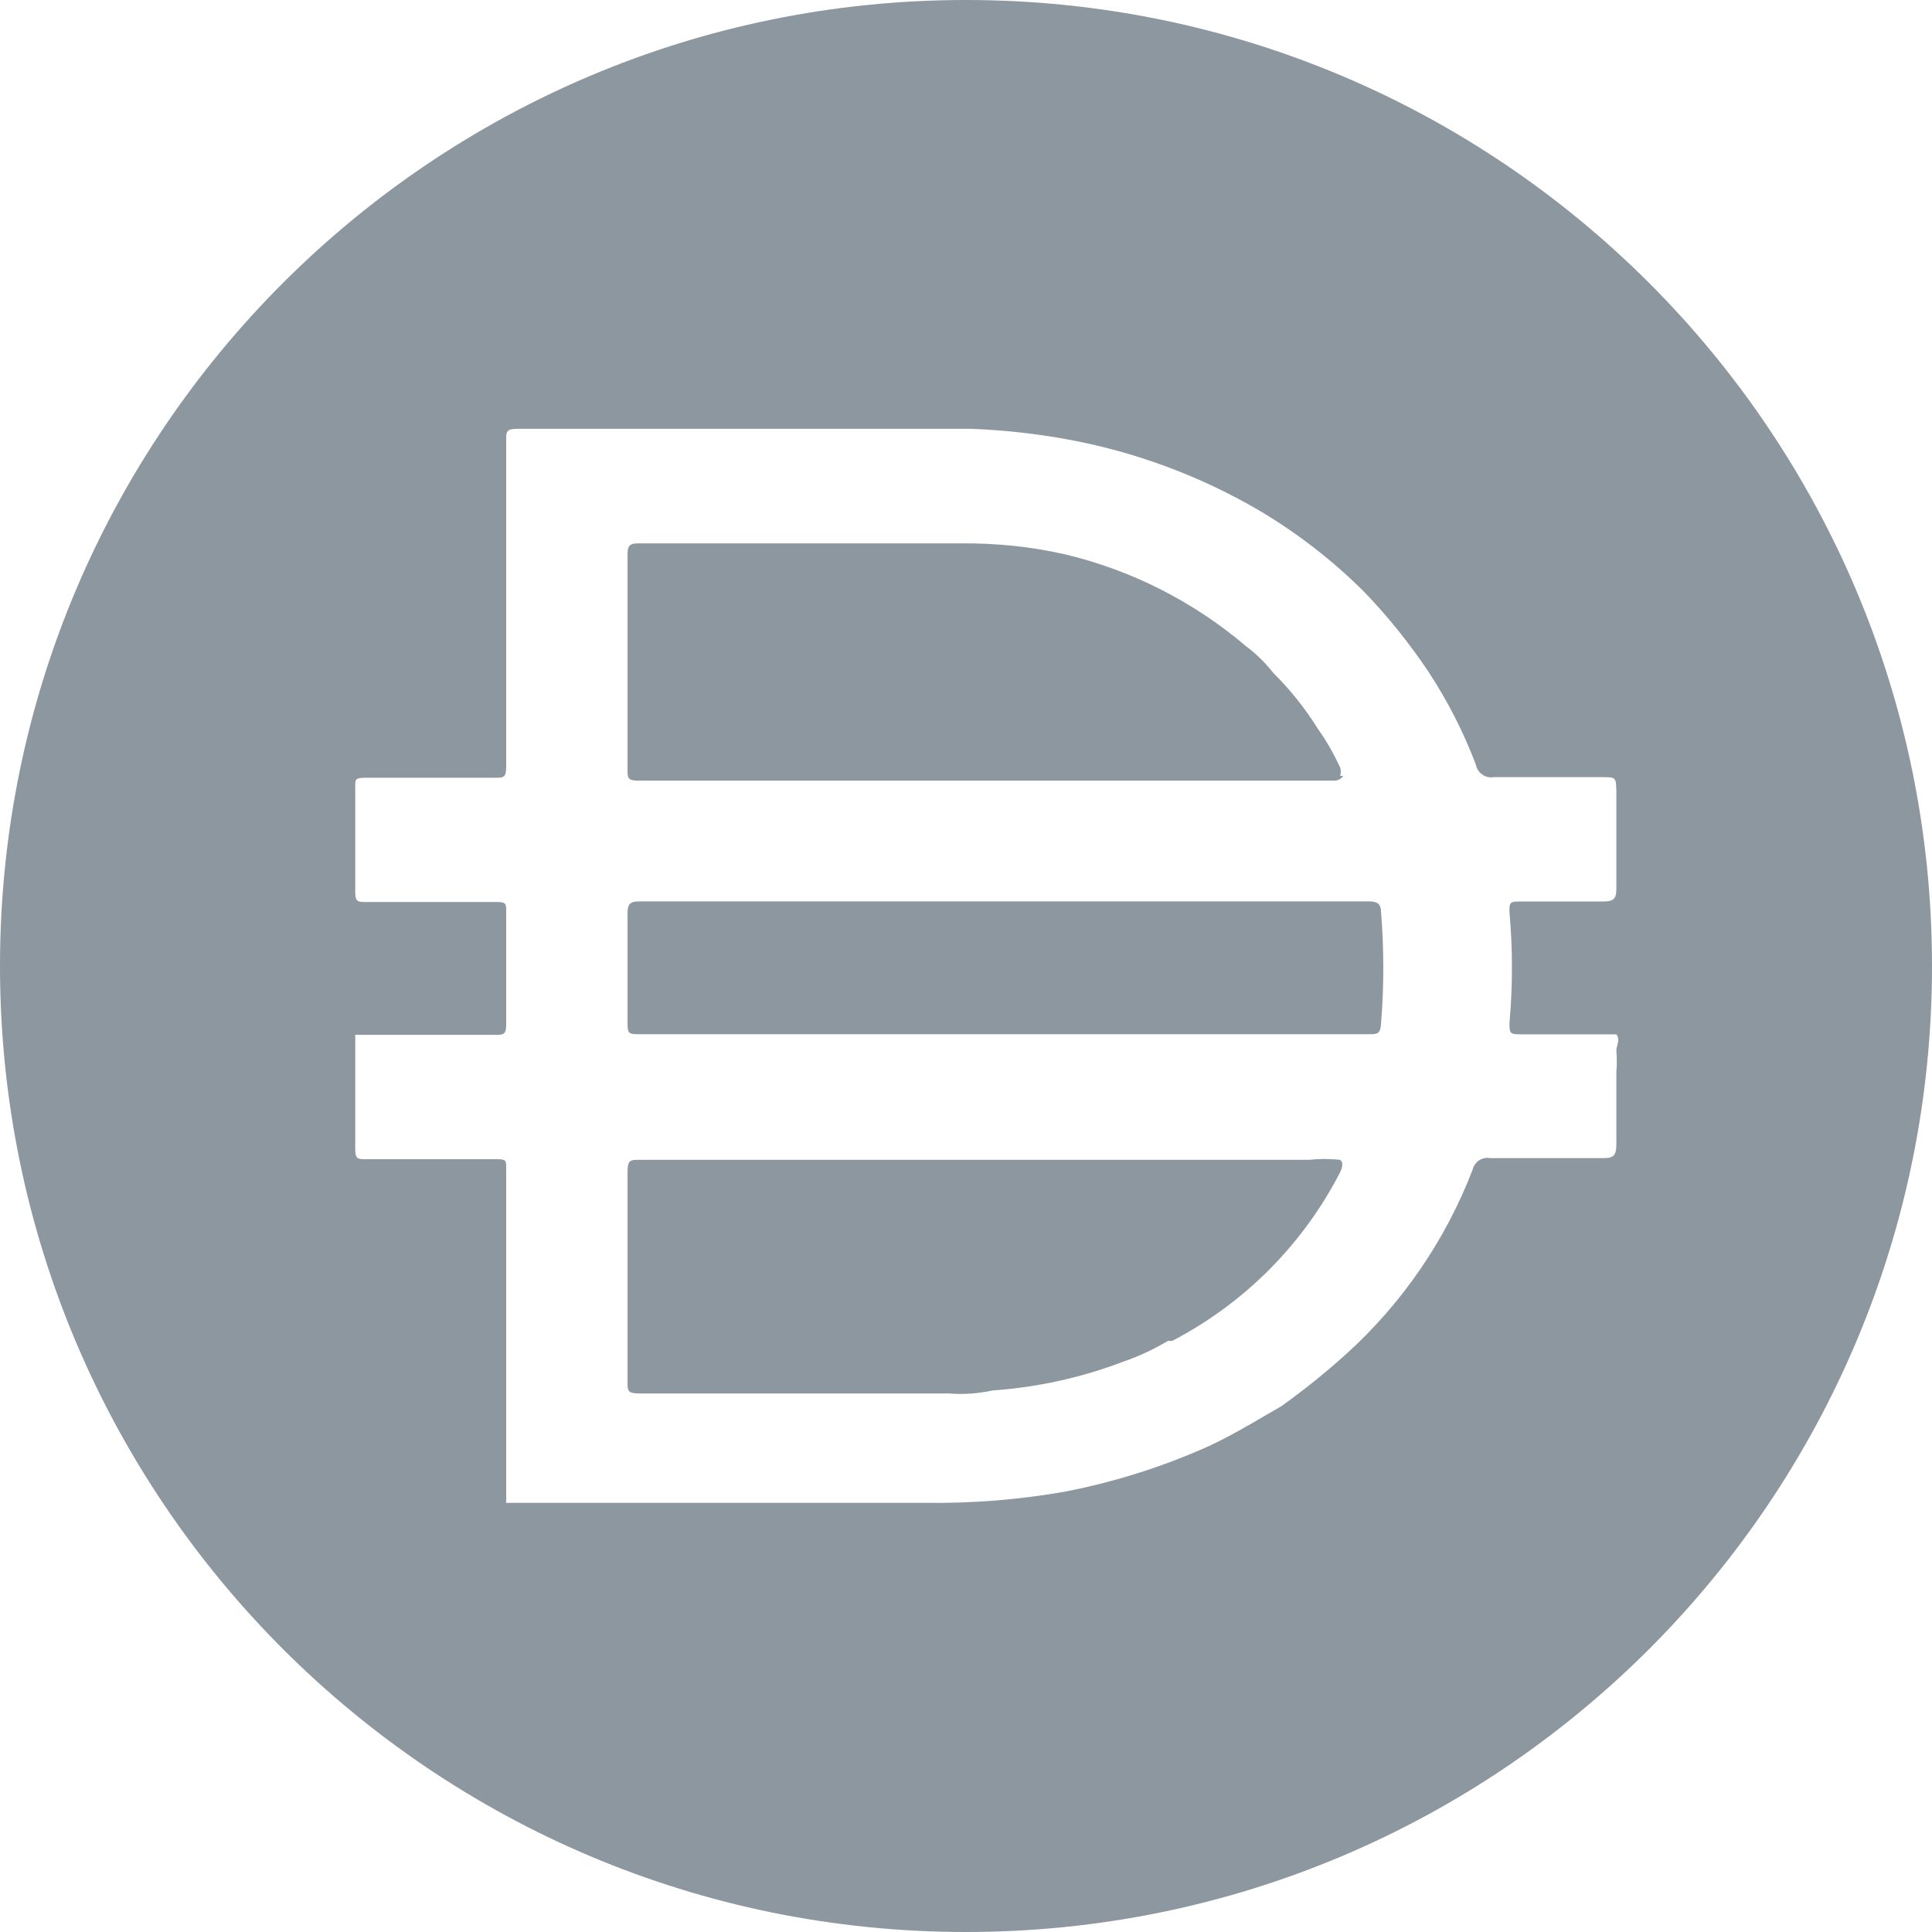 <svg width="16" height="16" viewBox="0 0 16 16" fill="none" xmlns="http://www.w3.org/2000/svg">
<path id="Combined Shape" fill-rule="evenodd" clip-rule="evenodd" d="M16 8C16 3.582 12.419 0 8 0C3.582 0 0 3.582 0 8C0 12.418 3.582 16 8 16C12.419 16 16 12.419 16 8ZM4.192 12.44V12.41V11.245V10.85V9.675C4.192 9.61 4.192 9.6 4.112 9.6H3.027C2.967 9.6 2.942 9.6 2.942 9.52V8.57H4.102C4.167 8.57 4.192 8.57 4.192 8.485V7.545C4.192 7.485 4.192 7.47 4.112 7.47H3.027C2.967 7.47 2.942 7.47 2.942 7.391V6.511C2.942 6.456 2.942 6.441 3.022 6.441H4.097C4.172 6.441 4.192 6.441 4.192 6.346V3.651C4.192 3.571 4.192 3.551 4.292 3.551H8.042C8.314 3.562 8.584 3.591 8.852 3.641C9.403 3.743 9.933 3.94 10.417 4.221C10.738 4.41 11.033 4.638 11.297 4.901C11.495 5.106 11.673 5.329 11.832 5.566C11.989 5.806 12.12 6.062 12.222 6.331C12.235 6.401 12.302 6.448 12.371 6.436H13.267C13.325 6.436 13.353 6.436 13.368 6.45C13.383 6.464 13.384 6.492 13.386 6.546V7.366C13.386 7.446 13.357 7.466 13.276 7.466H12.586C12.516 7.466 12.496 7.466 12.501 7.556C12.528 7.861 12.528 8.166 12.501 8.471C12.501 8.556 12.501 8.566 12.597 8.566H13.386C13.409 8.596 13.402 8.626 13.394 8.656C13.39 8.671 13.386 8.686 13.386 8.701C13.391 8.759 13.391 8.818 13.386 8.876V9.481C13.386 9.566 13.361 9.591 13.286 9.591H12.341C12.275 9.579 12.211 9.621 12.196 9.686C11.971 10.271 11.611 10.796 11.146 11.216C10.976 11.369 10.797 11.513 10.611 11.646C10.57 11.669 10.53 11.693 10.49 11.716L10.49 11.716C10.332 11.809 10.174 11.9 10.011 11.976C9.633 12.146 9.237 12.271 8.831 12.351C8.445 12.42 8.053 12.451 7.661 12.446H4.19V12.441L4.192 12.44ZM11.098 6.425C11.106 6.402 11.106 6.377 11.098 6.355C11.047 6.245 10.987 6.139 10.917 6.04C10.812 5.871 10.688 5.715 10.547 5.575C10.48 5.49 10.403 5.414 10.317 5.35C9.884 4.982 9.37 4.721 8.817 4.59C8.538 4.527 8.253 4.498 7.967 4.5H5.282C5.207 4.5 5.197 4.53 5.197 4.595V6.37C5.197 6.445 5.197 6.465 5.292 6.465H11.062C11.062 6.465 11.112 6.455 11.122 6.425H11.098ZM8.297 8.565H11.337C11.402 8.565 11.432 8.565 11.437 8.48C11.462 8.171 11.462 7.86 11.437 7.55C11.437 7.49 11.407 7.465 11.342 7.465H5.292C5.217 7.465 5.197 7.49 5.197 7.56V8.45C5.197 8.507 5.197 8.535 5.211 8.55C5.226 8.565 5.256 8.565 5.317 8.565H8.297ZM10.842 9.605C10.927 9.596 11.012 9.596 11.097 9.605V9.606C11.137 9.625 11.102 9.701 11.102 9.701C10.794 10.303 10.307 10.793 9.707 11.105H9.672C9.556 11.174 9.434 11.231 9.307 11.275C8.959 11.408 8.593 11.489 8.222 11.515C8.102 11.541 7.979 11.55 7.857 11.54H5.297C5.197 11.54 5.197 11.52 5.197 11.44V9.705C5.197 9.605 5.222 9.605 5.297 9.605H10.842Z" fill="#8D97A0"/>
</svg>

